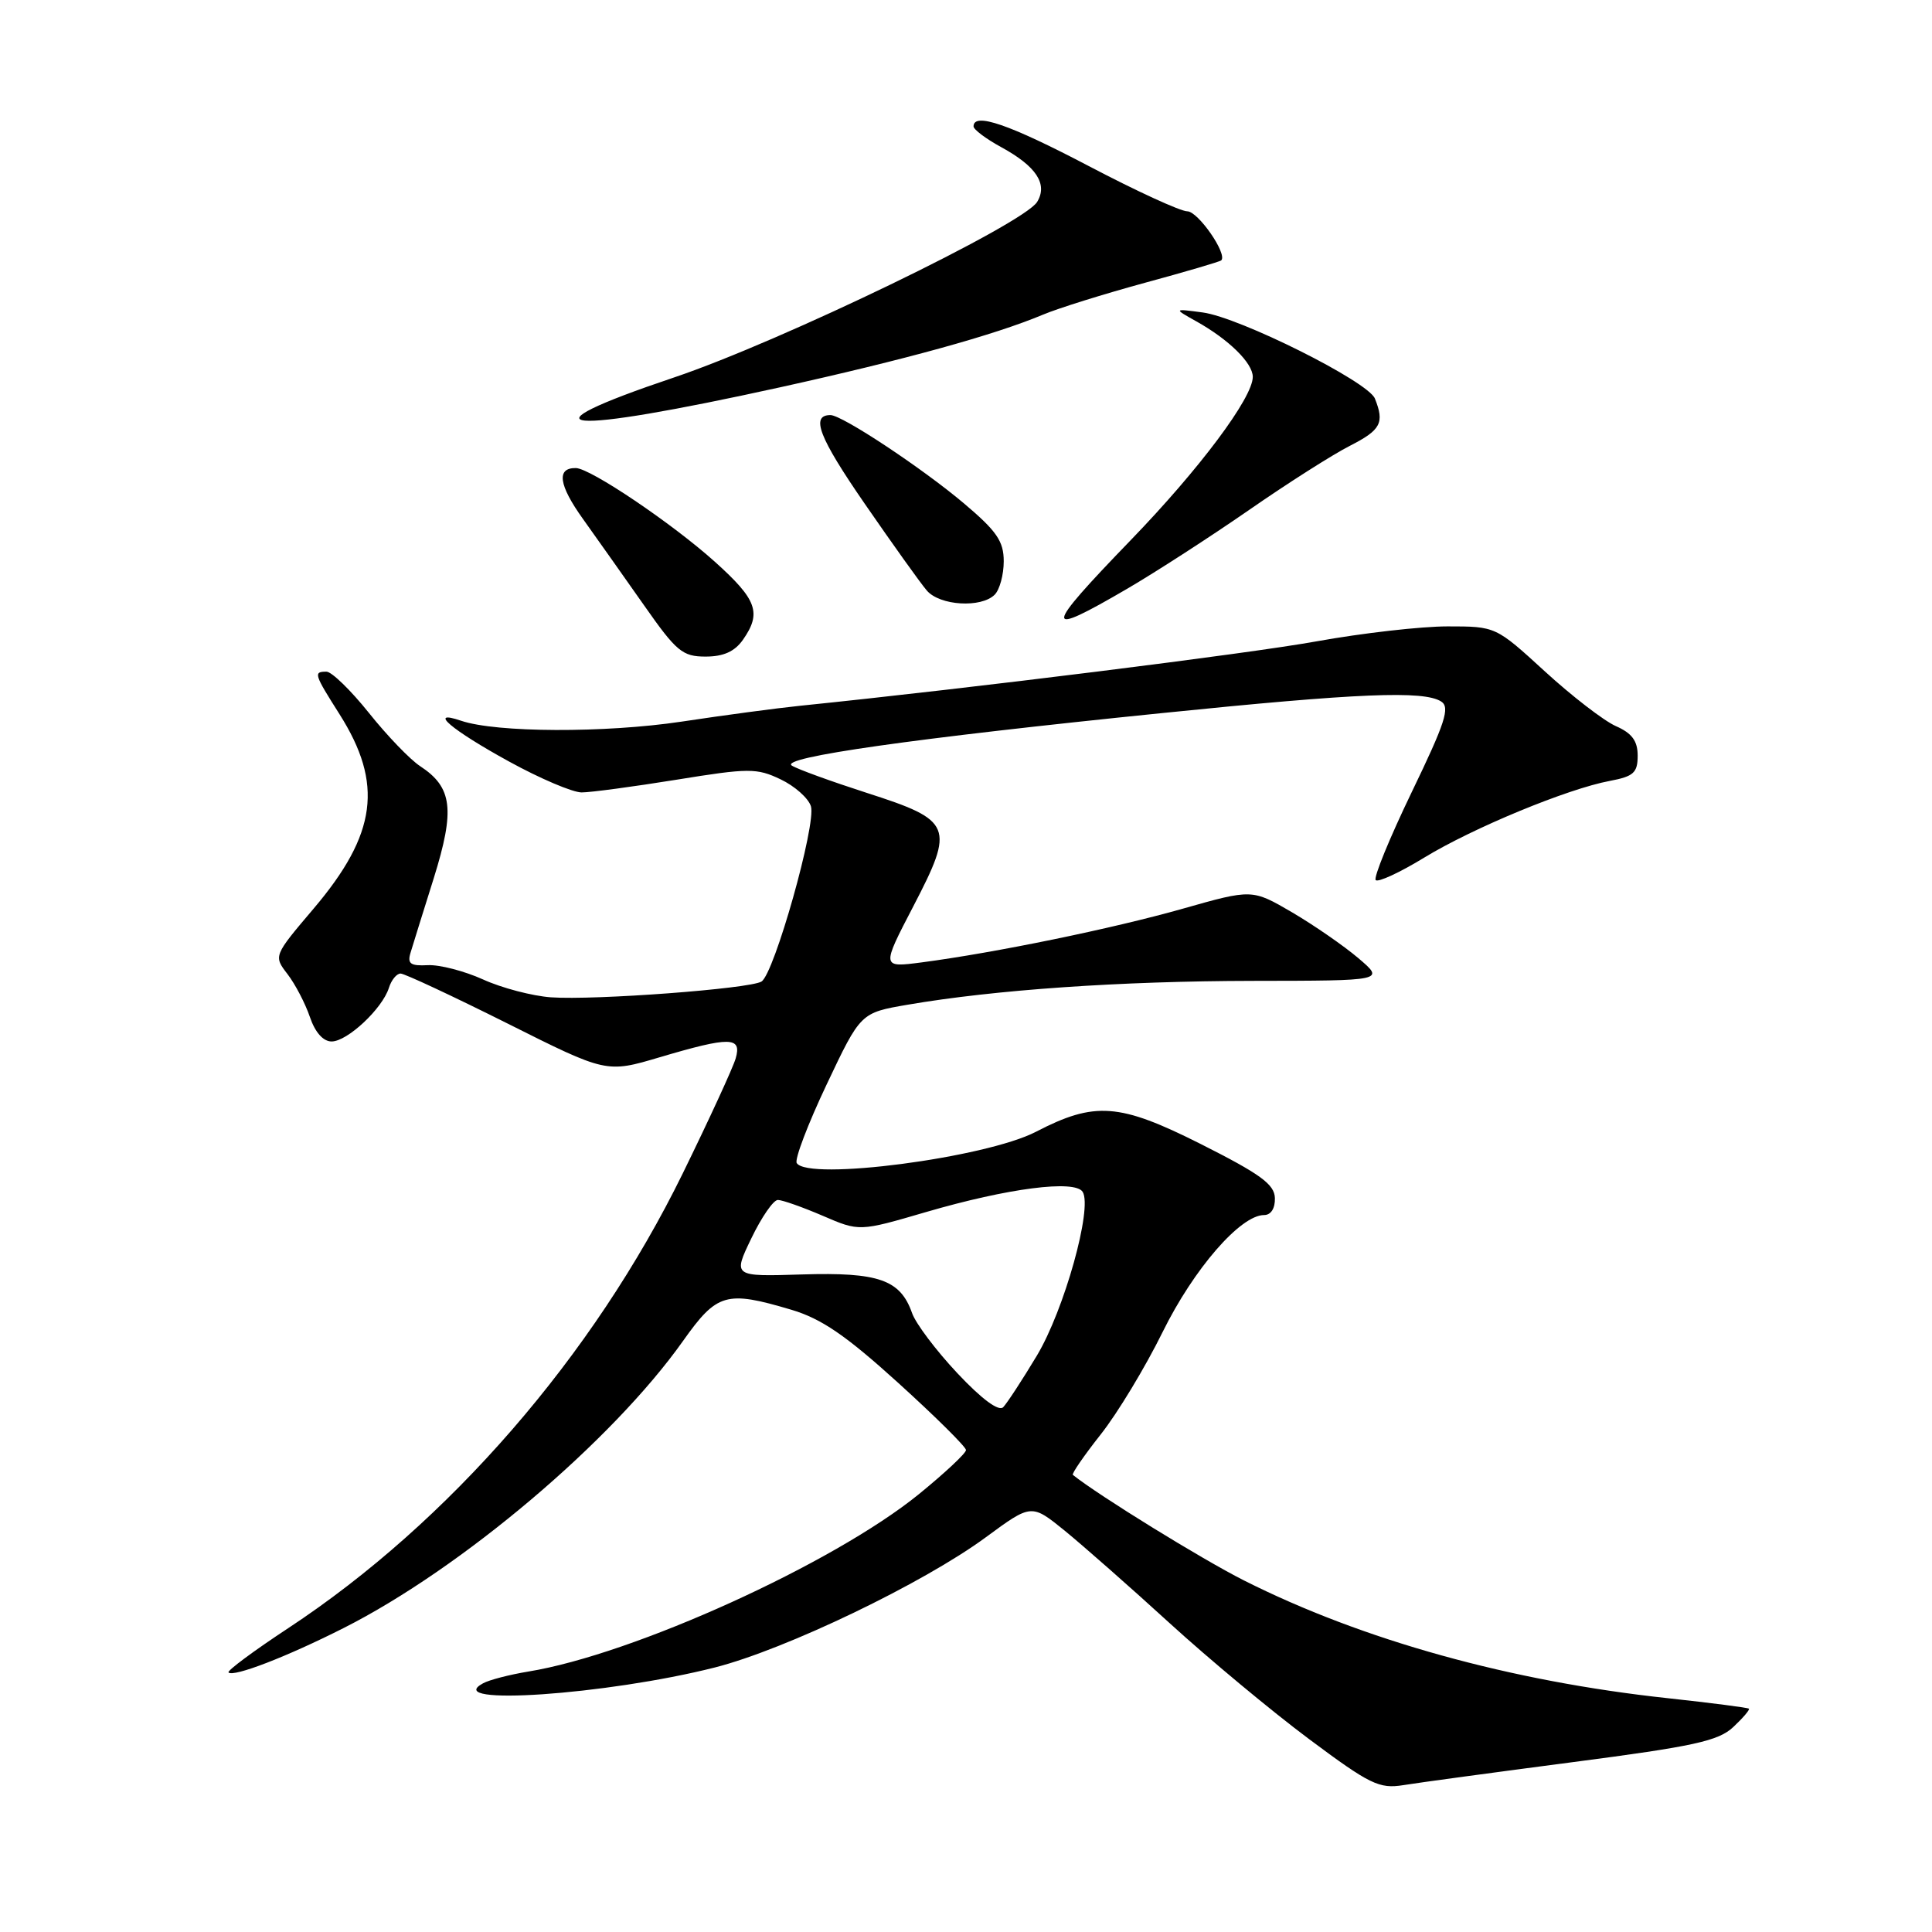 <?xml version="1.0" encoding="UTF-8" standalone="no"?>
<!DOCTYPE svg PUBLIC "-//W3C//DTD SVG 1.1//EN" "http://www.w3.org/Graphics/SVG/1.1/DTD/svg11.dtd" >
<svg xmlns="http://www.w3.org/2000/svg" xmlns:xlink="http://www.w3.org/1999/xlink" version="1.1" viewBox="0 0 256 256">
 <g >
 <path fill="currentColor"
d=" M 208.42 233.49 C 224.46 231.40 227.70 230.69 229.67 228.84 C 230.95 227.64 231.88 226.55 231.74 226.41 C 231.60 226.27 226.77 225.65 220.99 225.02 C 200.18 222.78 180.54 217.33 164.84 209.42 C 159.27 206.61 145.60 198.18 142.16 195.43 C 141.98 195.28 143.64 192.87 145.85 190.07 C 148.07 187.27 151.76 181.16 154.06 176.49 C 158.18 168.13 164.37 161.00 167.50 161.00 C 168.41 161.00 168.97 160.11 168.93 158.75 C 168.88 156.93 167.01 155.57 159.11 151.59 C 148.32 146.16 145.07 145.92 137.26 149.97 C 130.60 153.42 107.05 156.50 105.57 154.11 C 105.27 153.62 107.05 148.94 109.53 143.71 C 114.03 134.20 114.03 134.20 120.27 133.13 C 131.82 131.15 148.40 130.00 166.00 129.97 C 183.50 129.95 183.50 129.95 180.00 126.97 C 178.07 125.33 174.12 122.60 171.21 120.89 C 165.91 117.80 165.91 117.80 156.71 120.41 C 147.36 123.06 131.86 126.24 122.14 127.52 C 116.79 128.22 116.79 128.22 121.03 120.07 C 126.53 109.49 126.21 108.71 114.88 105.07 C 110.17 103.55 105.69 101.93 104.93 101.45 C 103.18 100.37 121.06 97.83 153.95 94.49 C 180.04 91.83 188.62 91.48 190.96 92.95 C 192.17 93.72 191.51 95.75 187.06 104.96 C 184.12 111.06 181.97 116.31 182.29 116.62 C 182.61 116.94 185.49 115.61 188.68 113.66 C 195.15 109.71 207.70 104.52 213.33 103.47 C 216.46 102.88 217.00 102.39 217.00 100.13 C 217.00 98.18 216.25 97.15 214.10 96.21 C 212.51 95.50 208.28 92.24 204.70 88.96 C 198.19 83.00 198.19 83.00 191.81 83.00 C 188.30 83.00 180.50 83.89 174.46 84.98 C 165.39 86.62 128.69 91.20 106.00 93.52 C 102.97 93.83 95.92 94.77 90.31 95.62 C 80.17 97.14 65.75 97.09 61.09 95.50 C 56.58 93.97 59.82 96.72 67.46 100.91 C 71.55 103.16 75.88 105.00 77.07 105.00 C 78.26 105.00 83.90 104.24 89.62 103.32 C 99.23 101.76 100.27 101.76 103.42 103.26 C 105.30 104.15 107.11 105.76 107.45 106.83 C 108.19 109.17 102.60 129.01 100.90 130.06 C 99.34 131.02 78.81 132.56 73.00 132.15 C 70.53 131.97 66.47 130.91 64.00 129.78 C 61.52 128.66 58.23 127.81 56.68 127.89 C 54.40 128.01 53.96 127.70 54.39 126.27 C 54.68 125.30 56.07 120.83 57.48 116.35 C 60.31 107.28 59.95 104.32 55.67 101.52 C 54.33 100.64 51.28 97.47 48.88 94.46 C 46.48 91.46 43.95 89.00 43.26 89.00 C 41.51 89.00 41.61 89.31 44.99 94.64 C 50.82 103.85 49.94 110.51 41.57 120.38 C 36.24 126.66 36.24 126.66 38.10 129.08 C 39.12 130.41 40.45 132.96 41.06 134.75 C 41.75 136.79 42.82 138.00 43.94 138.00 C 46.02 138.00 50.66 133.66 51.53 130.90 C 51.86 129.85 52.56 129.00 53.08 129.00 C 53.60 129.00 59.95 131.97 67.19 135.59 C 80.35 142.19 80.35 142.19 87.42 140.09 C 96.75 137.33 98.32 137.35 97.48 140.25 C 97.12 141.49 93.96 148.35 90.46 155.50 C 78.61 179.68 59.50 201.70 38.19 215.74 C 33.62 218.75 30.06 221.39 30.28 221.61 C 30.93 222.26 37.99 219.54 45.54 215.72 C 61.15 207.83 81.09 190.97 90.50 177.69 C 95.01 171.33 96.21 170.98 104.83 173.54 C 108.84 174.73 112.06 176.93 119.01 183.23 C 123.95 187.71 128.00 191.72 128.00 192.14 C 128.00 192.56 125.19 195.19 121.75 197.99 C 110.42 207.19 83.94 219.22 70.00 221.49 C 67.53 221.90 64.83 222.59 64.00 223.05 C 58.44 226.08 80.37 224.58 94.72 220.95 C 104.08 218.57 122.34 209.80 130.65 203.68 C 136.67 199.25 136.67 199.25 141.09 202.83 C 143.51 204.81 149.78 210.32 155.01 215.10 C 160.24 219.87 168.54 226.77 173.46 230.44 C 181.53 236.46 182.75 237.05 185.95 236.54 C 187.90 236.22 198.02 234.85 208.42 233.49 Z  M 98.44 84.78 C 100.94 81.21 100.32 79.47 94.75 74.46 C 89.09 69.37 78.25 62.06 76.31 62.02 C 73.70 61.98 74.02 64.26 77.25 68.77 C 79.11 71.37 82.76 76.54 85.37 80.25 C 89.63 86.33 90.44 87.00 93.49 87.00 C 95.87 87.00 97.35 86.33 98.44 84.78 Z  M 149.38 78.00 C 153.15 75.80 160.40 71.11 165.50 67.58 C 170.60 64.04 176.62 60.21 178.89 59.06 C 182.98 56.97 183.47 56.03 182.18 52.81 C 181.28 50.56 164.23 42.04 159.35 41.40 C 155.50 40.89 155.50 40.89 158.50 42.57 C 162.82 44.98 166.00 48.10 166.00 49.94 C 166.00 52.71 158.93 62.16 149.81 71.59 C 138.18 83.62 138.11 84.58 149.38 78.00 Z  M 131.80 78.80 C 132.46 78.14 133.00 76.15 133.00 74.38 C 133.00 71.72 132.08 70.38 127.75 66.72 C 122.17 62.01 111.58 55.00 110.04 55.00 C 107.37 55.00 108.51 57.95 114.59 66.76 C 118.29 72.12 121.98 77.29 122.81 78.25 C 124.53 80.26 130.01 80.59 131.80 78.80 Z  M 103.41 51.31 C 119.85 47.68 131.78 44.39 138.21 41.69 C 140.25 40.83 146.33 38.94 151.71 37.47 C 157.09 36.01 161.65 34.67 161.82 34.50 C 162.68 33.67 158.75 28.00 157.32 28.00 C 156.42 28.00 150.54 25.30 144.26 22.00 C 133.74 16.48 129.00 14.84 129.00 16.75 C 129.00 17.16 130.65 18.40 132.67 19.50 C 137.32 22.04 138.86 24.39 137.43 26.75 C 135.66 29.68 103.44 45.26 89.33 50.01 C 68.14 57.14 74.34 57.71 103.41 51.31 Z  M 126.86 181.96 C 124.04 178.96 121.33 175.37 120.85 173.98 C 119.30 169.57 116.43 168.56 106.30 168.87 C 97.11 169.16 97.11 169.16 99.56 164.08 C 100.90 161.29 102.48 159.00 103.07 159.00 C 103.65 159.00 106.32 159.94 109.00 161.09 C 113.86 163.19 113.86 163.19 122.68 160.61 C 133.57 157.43 142.44 156.29 143.46 157.93 C 144.79 160.08 141.01 173.60 137.39 179.63 C 135.45 182.86 133.44 185.93 132.93 186.46 C 132.34 187.06 130.09 185.40 126.86 181.96 Z "/>
</g>
</svg>